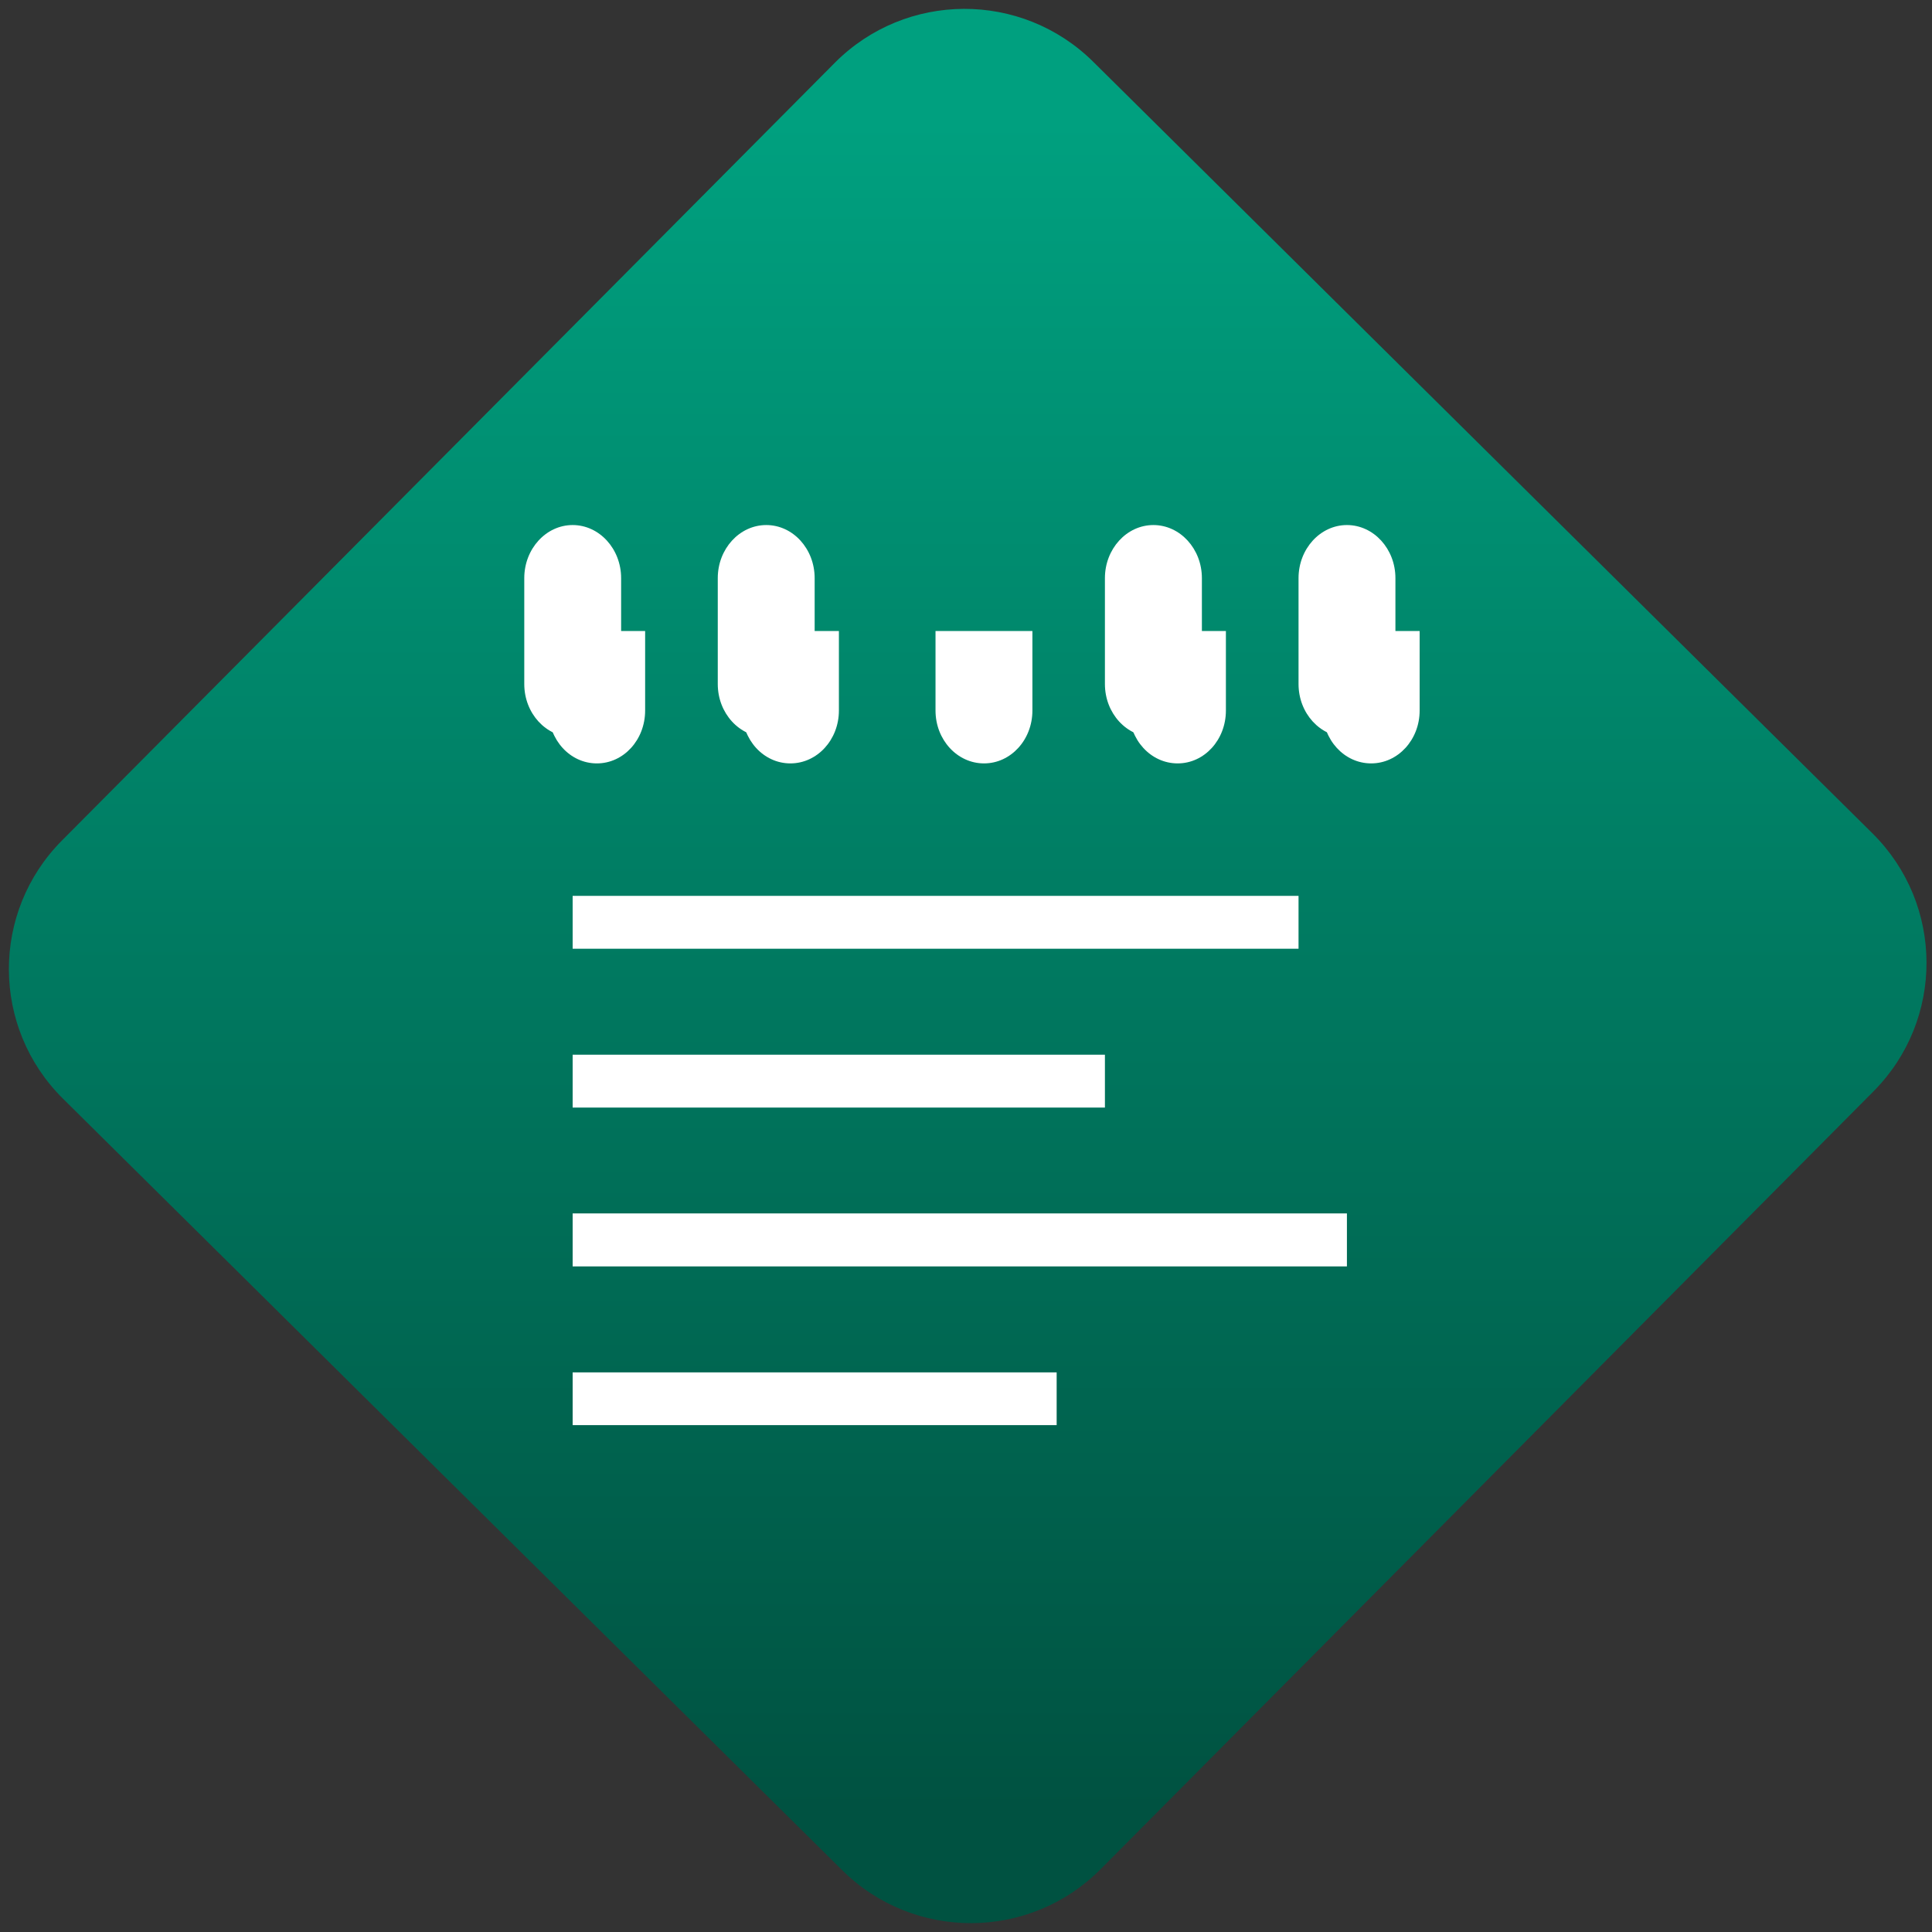 <svg width="64" height="64" viewBox="0 0 64 64" version="1.1"><rect x="0" y="0" width="64" height="64" fill="#333333" stroke="none"/><defs><linearGradient id="linear-pattern-0" gradientUnits="userSpaceOnUse" x1="0" y1="0" x2="0" y2="1" gradientTransform="matrix(60, 0, 0, 56, 0, 4)"><stop offset="0" stop-color="#00a07f" stop-opacity="1"/><stop offset="1" stop-color="#005241" stop-opacity="1"/></linearGradient></defs><path fill="url(#linear-pattern-0)" fill-opacity="1" d="M 36.219 2.051 L 62.027 27.605 C 64.402 29.957 64.418 33.785 62.059 36.156 L 36.461 61.918 C 34.105 64.289 30.27 64.305 27.895 61.949 L 2.086 36.395 C -0.289 34.043 -0.305 30.215 2.051 27.844 L 27.652 2.082 C 30.008 -0.289 33.844 -0.305 36.219 2.051 Z M 36.219 2.051 " /><g transform="matrix(1.008,0,0,1.003,16.221,16.077)"><path fill-rule="nonzero" fill="rgb(100%, 100%, 100%)" fill-opacity="1" d="M 1.934 4.812 L 1.934 7.438 C 1.934 8.406 2.641 9.184 3.523 9.184 C 4.402 9.184 5.109 8.406 5.109 7.438 L 5.109 4.812 Z M 8.293 4.812 L 8.293 7.438 C 8.293 8.406 9 9.184 9.883 9.184 C 10.762 9.184 11.477 8.406 11.477 7.438 L 11.477 4.812 Z M 14.652 4.812 L 14.652 7.438 C 14.652 8.406 15.367 9.184 16.246 9.184 C 17.125 9.184 17.836 8.406 17.836 7.438 L 17.836 4.812 Z M 21.016 4.812 L 21.016 7.438 C 21.016 8.406 21.727 9.184 22.609 9.184 C 23.488 9.184 24.195 8.406 24.195 7.438 L 24.195 4.812 Z M 27.375 4.812 L 27.375 7.438 C 27.375 8.406 28.086 9.184 28.969 9.184 C 29.848 9.184 30.562 8.406 30.562 7.438 L 30.562 4.812 Z M 27.375 4.812 "/><path fill-rule="nonzero" fill="rgb(100%, 100%, 100%)" fill-opacity="1" d="M 2.727 1.312 C 3.605 1.312 4.32 2.098 4.32 3.066 L 4.32 6.562 C 4.32 7.531 3.605 8.312 2.727 8.312 C 1.852 8.312 1.137 7.531 1.137 6.562 L 1.137 3.066 C 1.137 2.098 1.852 1.312 2.727 1.312 Z M 2.727 1.312 "/><path fill-rule="nonzero" fill="rgb(100%, 100%, 100%)" fill-opacity="1" d="M 2.727 13.559 L 26.582 13.559 L 26.582 15.305 L 2.727 15.305 Z M 2.727 13.559 "/><path fill-rule="nonzero" fill="rgb(100%, 100%, 100%)" fill-opacity="1" d="M 2.727 18.805 L 20.219 18.805 L 20.219 20.551 L 2.727 20.551 Z M 2.727 18.805 "/><path fill-rule="nonzero" fill="rgb(100%, 100%, 100%)" fill-opacity="1" d="M 2.727 24.047 L 28.172 24.047 L 28.172 25.797 L 2.727 25.797 Z M 2.727 24.047 "/><path fill-rule="nonzero" fill="rgb(100%, 100%, 100%)" fill-opacity="1" d="M 2.727 29.297 L 18.633 29.297 L 18.633 31.039 L 2.727 31.039 Z M 2.727 29.297 "/><path fill-rule="nonzero" fill="rgb(100%, 100%, 100%)" fill-opacity="1" d="M 9.09 1.312 C 9.969 1.312 10.68 2.098 10.68 3.066 L 10.68 6.562 C 10.68 7.531 9.969 8.312 9.09 8.312 C 8.211 8.312 7.496 7.531 7.496 6.562 L 7.496 3.066 C 7.496 2.098 8.211 1.312 9.09 1.312 Z M 9.09 1.312 "/><path fill-rule="nonzero" fill="rgb(100%, 100%, 100%)" fill-opacity="1" d="M 21.812 1.312 C 22.691 1.312 23.406 2.098 23.406 3.066 L 23.406 6.562 C 23.406 7.531 22.691 8.312 21.812 8.312 C 20.934 8.312 20.219 7.531 20.219 6.562 L 20.219 3.066 C 20.219 2.098 20.934 1.312 21.812 1.312 Z M 21.812 1.312 "/><path fill-rule="nonzero" fill="rgb(100%, 100%, 100%)" fill-opacity="1" d="M 28.172 1.312 C 29.051 1.312 29.766 2.098 29.766 3.066 L 29.766 6.562 C 29.766 7.531 29.051 8.312 28.172 8.312 C 27.297 8.312 26.582 7.531 26.582 6.562 L 26.582 3.066 C 26.582 2.098 27.297 1.312 28.172 1.312 Z M 28.172 1.312 "/></g></svg>
